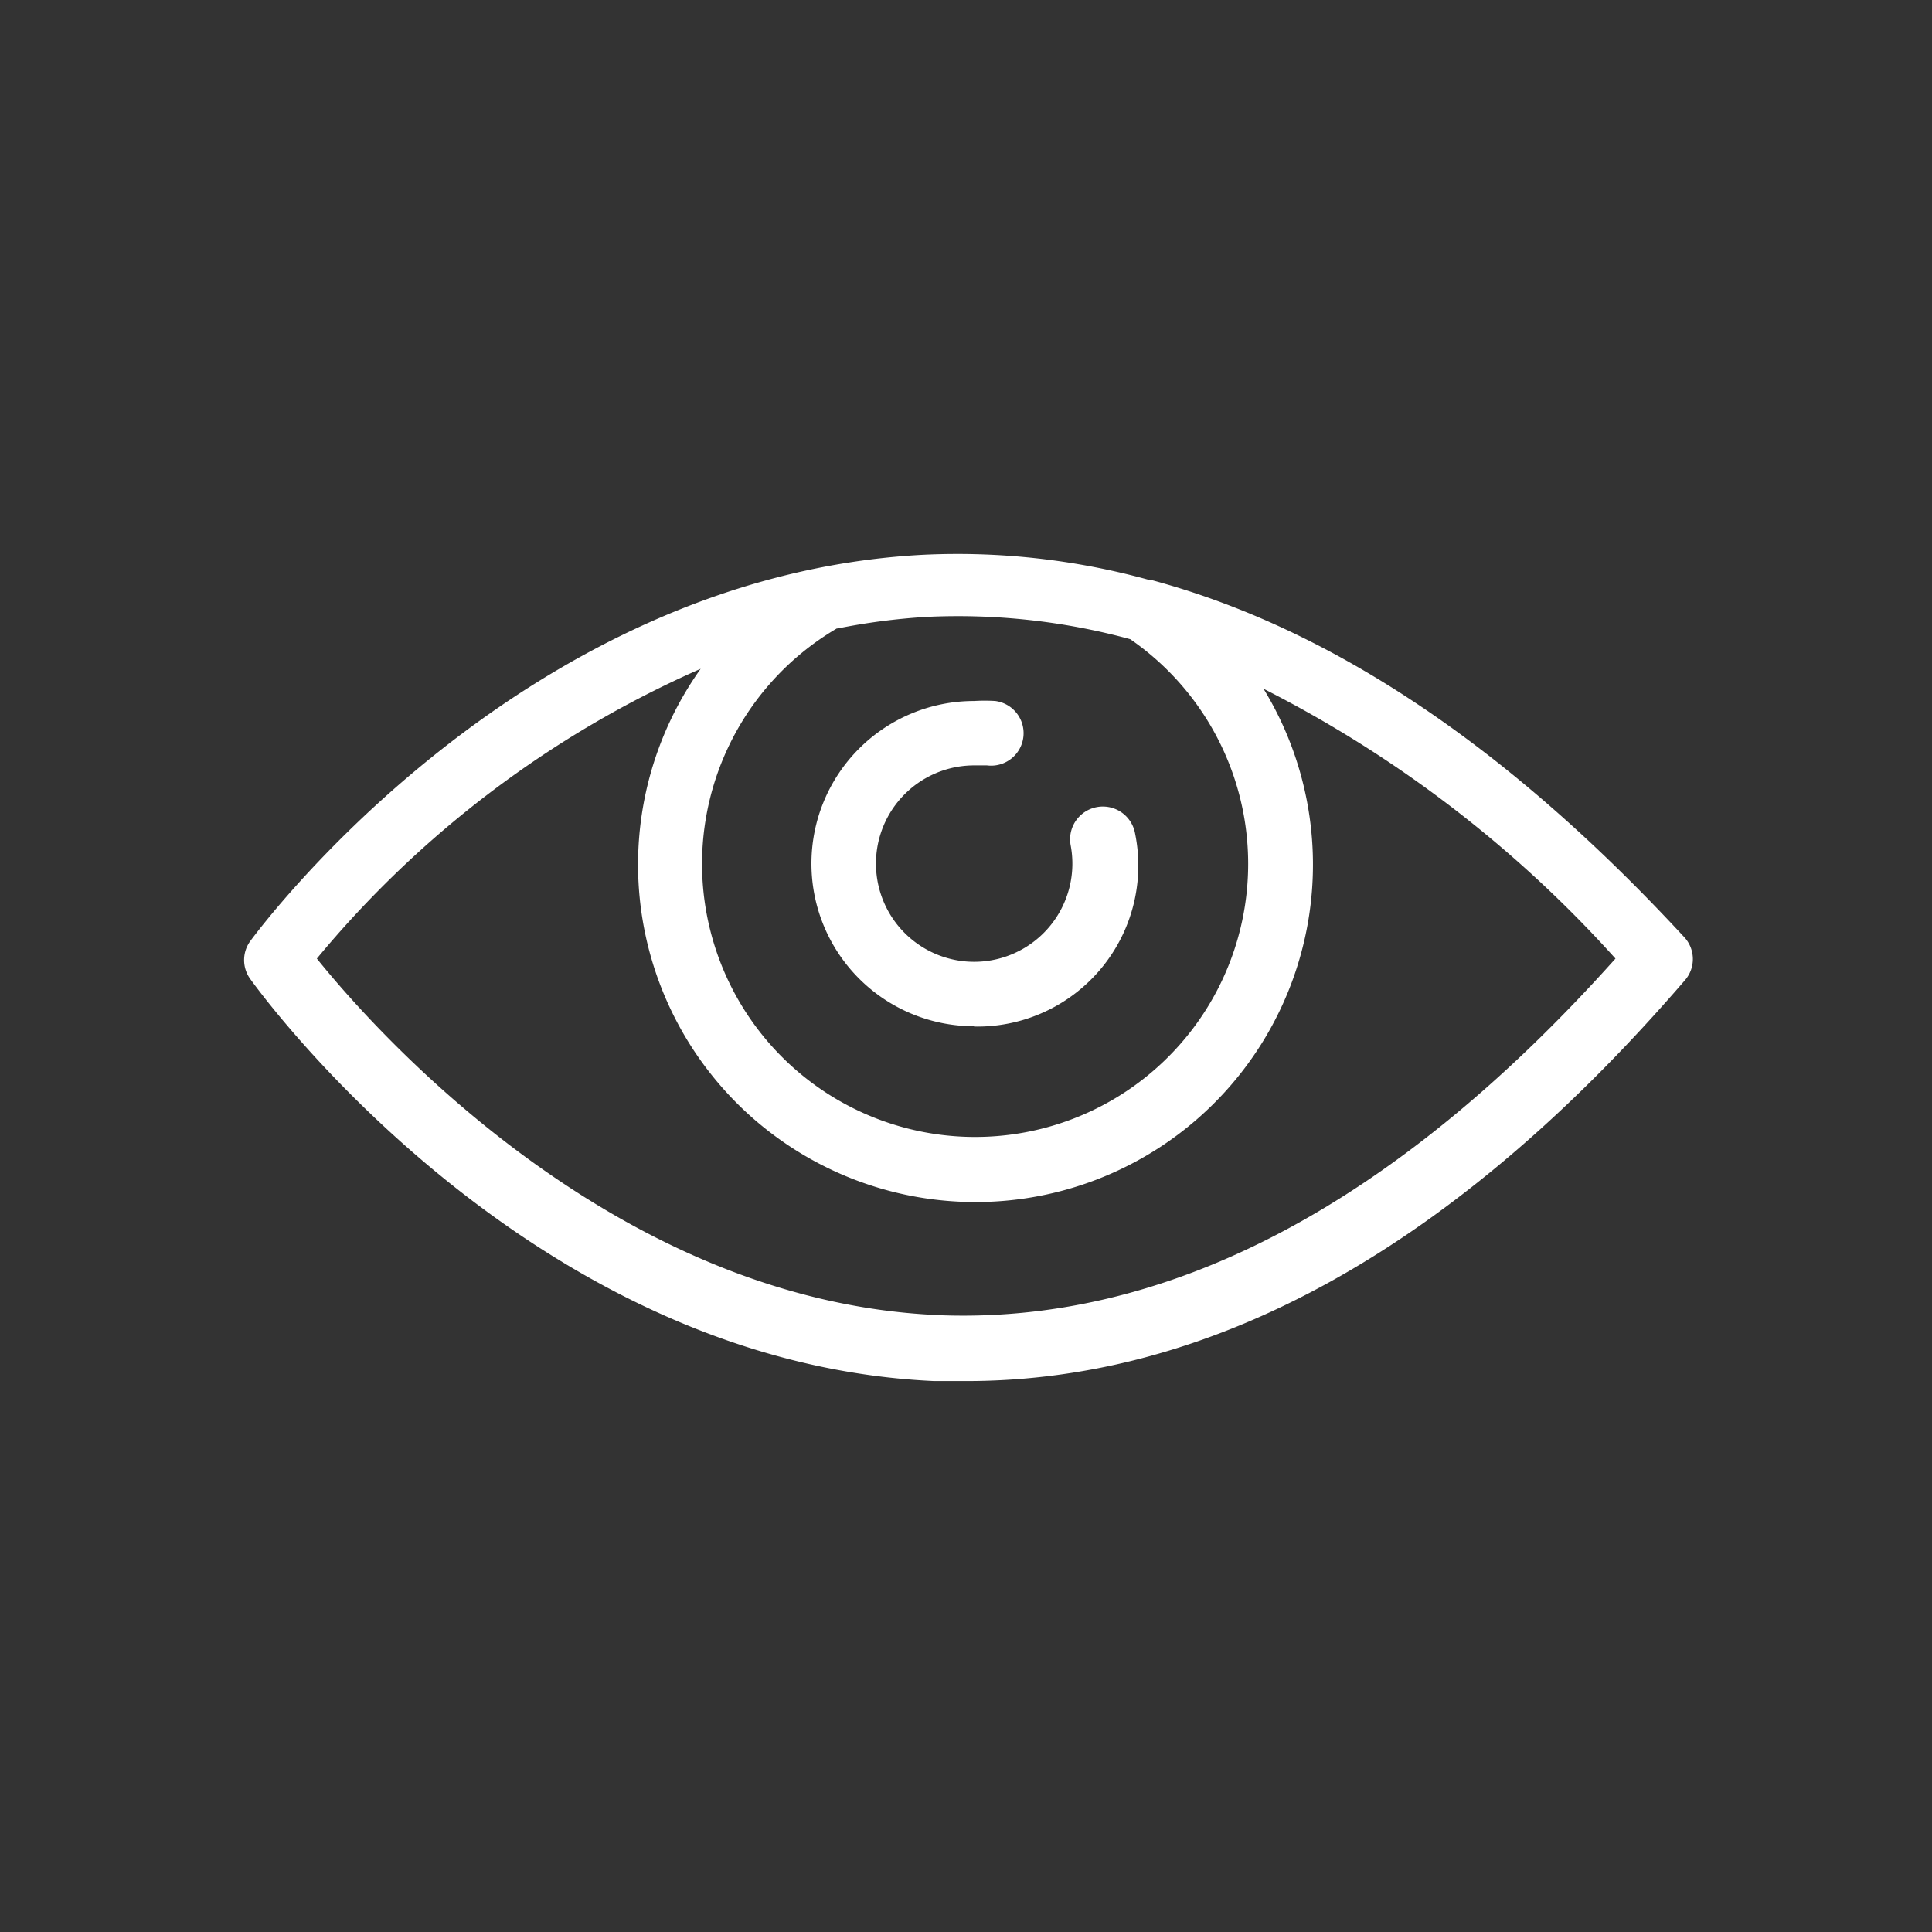 <svg id="Layer_1" data-name="Layer 1" xmlns="http://www.w3.org/2000/svg" viewBox="0 0 60 60"><rect x="0" y="0" width="60" height="60" fill="#333333" stroke="none"/><defs><style>.cls-1{fill:#fff;}</style></defs><title>ic-navigation</title><path class="cls-1" d="M30.25,31.88a5,5,0,0,0,5-6,1,1,0,1,0-2,.37,3.05,3.05,0,1,1-3-2.48l.4,0a1,1,0,0,0,.26-2,5.25,5.25,0,0,0-.66,0,5,5,0,1,0,0,10.1Z"/><path class="cls-1" d="M35.71,18l-.06,0a22.36,22.36,0,0,0-7-.77c-12.44.66-20.54,11.54-20.88,12a1,1,0,0,0,0,1.17c.35.49,8.67,11.92,21.24,12.49l1,0c7.69,0,15.19-4.18,22.31-12.44a1,1,0,0,0,0-1.33C46.86,23.21,41.34,19.5,35.71,18ZM26,19.52a20.08,20.08,0,0,1,2.74-.36,20.35,20.35,0,0,1,6.36.69,8.48,8.48,0,1,1-9.1-.34Zm3.1,21.32c-10-.45-17.4-8.76-19.26-11.07a32.4,32.4,0,0,1,11.92-9,10.48,10.48,0,1,0,17.48.62,37.53,37.53,0,0,1,10.93,8.38C43.31,37.44,36.22,41.16,29.06,40.84Z"/></svg>